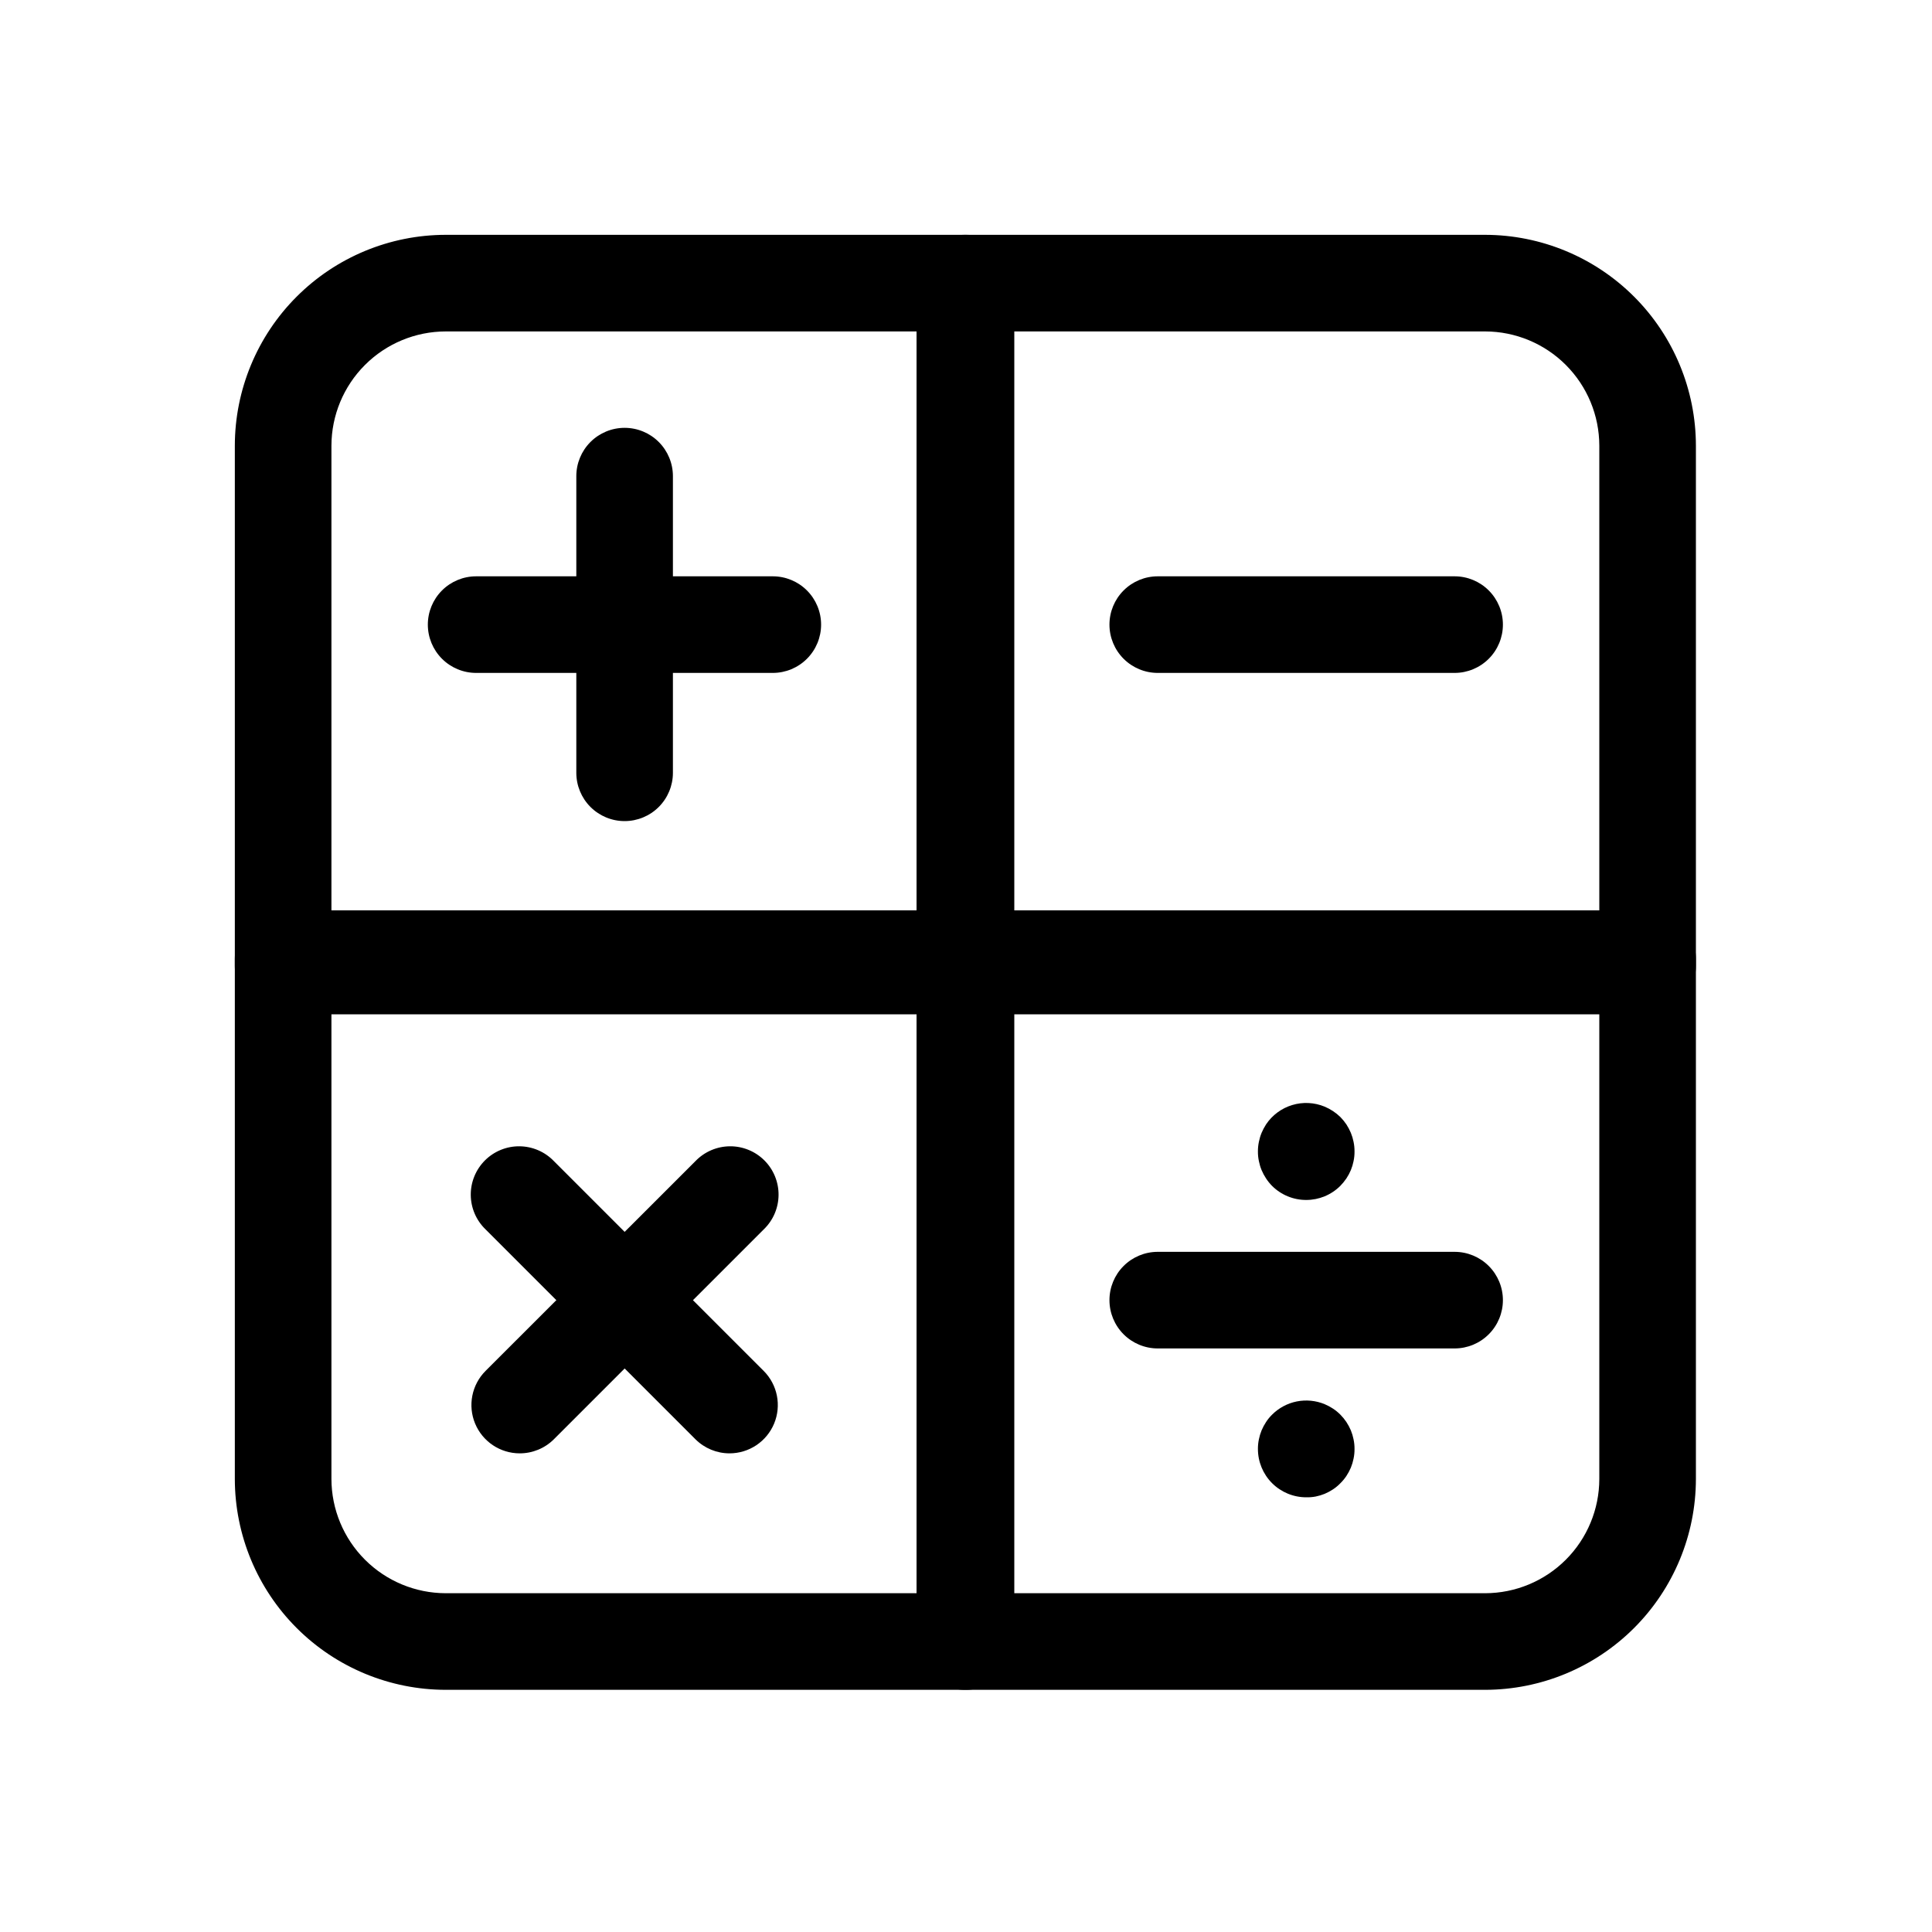 <svg width="283" height="283" viewBox="0 0 283 283" fill="none" xmlns="http://www.w3.org/2000/svg">
<path d="M141.5 148.575H41.473C39.597 148.575 37.797 147.829 36.471 146.503C35.144 145.176 34.398 143.376 34.398 141.5V65.288C34.406 57.098 37.663 49.245 43.454 43.454C49.245 37.663 57.098 34.406 65.288 34.398H141.5C143.376 34.398 145.176 35.144 146.503 36.471C147.829 37.797 148.575 39.597 148.575 41.473V141.5C148.575 143.376 147.829 145.176 146.503 146.503C145.176 147.829 143.376 148.575 141.5 148.575ZM48.548 134.425H134.425V48.548H65.288C60.851 48.556 56.597 50.322 53.46 53.46C50.322 56.597 48.556 60.851 48.548 65.288V134.425Z" fill="black"/>
<path d="M113.2 98.569H69.745C67.868 98.569 66.069 97.823 64.742 96.497C63.415 95.17 62.67 93.37 62.67 91.494C62.67 89.618 63.415 87.818 64.742 86.491C66.069 85.164 67.868 84.419 69.745 84.419H113.2C115.076 84.419 116.876 85.164 118.202 86.491C119.529 87.818 120.275 89.618 120.275 91.494C120.275 93.37 119.529 95.17 118.202 96.497C116.876 97.823 115.076 98.569 113.2 98.569Z" fill="black"/>
<path d="M91.494 120.275C89.618 120.275 87.818 119.53 86.491 118.203C85.164 116.876 84.419 115.076 84.419 113.2V69.745C84.419 67.869 85.164 66.069 86.491 64.743C87.818 63.416 89.618 62.67 91.494 62.67C93.37 62.67 95.17 63.416 96.497 64.743C97.823 66.069 98.569 67.869 98.569 69.745V113.2C98.569 115.076 97.823 116.876 96.497 118.203C95.17 119.53 93.37 120.275 91.494 120.275Z" fill="black"/>
<path d="M241.342 148.575H141.33C139.453 148.575 137.654 147.829 136.327 146.503C135 145.176 134.255 143.376 134.255 141.5V41.473C134.255 39.597 135 37.797 136.327 36.471C137.654 35.144 139.453 34.398 141.33 34.398H217.542C225.729 34.41 233.578 37.668 239.366 43.459C245.155 49.25 248.41 57.1 248.417 65.288V141.5C248.417 143.376 247.672 145.176 246.345 146.503C245.018 147.829 243.218 148.575 241.342 148.575ZM148.405 134.425H234.267V65.288C234.263 60.852 232.5 56.599 229.365 53.46C226.23 50.322 221.978 48.556 217.542 48.548H148.405V134.425Z" fill="black"/>
<path d="M213.071 98.569H169.588C167.711 98.569 165.912 97.823 164.585 96.497C163.258 95.17 162.513 93.37 162.513 91.494C162.513 89.618 163.258 87.818 164.585 86.491C165.912 85.164 167.711 84.419 169.588 84.419H213.071C214.947 84.419 216.747 85.164 218.073 86.491C219.4 87.818 220.146 89.618 220.146 91.494C220.146 93.37 219.4 95.17 218.073 96.497C216.747 97.823 214.947 98.569 213.071 98.569V98.569Z" fill="black"/>
<path d="M141.5 247.526H65.288C57.1 247.518 49.25 244.264 43.459 238.475C37.668 232.687 34.41 224.838 34.398 216.651V140.425C34.398 138.548 35.144 136.749 36.471 135.422C37.797 134.095 39.597 133.35 41.473 133.35H141.5C143.376 133.35 145.176 134.095 146.503 135.422C147.829 136.749 148.575 138.548 148.575 140.425V240.451C148.575 242.327 147.829 244.127 146.503 245.454C145.176 246.781 143.376 247.526 141.5 247.526V247.526ZM48.548 147.5V216.651C48.56 221.085 50.327 225.335 53.465 228.47C56.602 231.604 60.853 233.368 65.288 233.376H134.425V147.5H48.548Z" fill="black"/>
<path d="M106.861 212.887C104.995 212.887 103.205 212.149 101.88 210.835L71.118 180.073C70.442 179.42 69.903 178.64 69.532 177.777C69.162 176.913 68.966 175.985 68.958 175.046C68.95 174.106 69.129 173.175 69.485 172.305C69.841 171.436 70.366 170.646 71.03 169.981C71.695 169.317 72.484 168.792 73.354 168.436C74.223 168.08 75.155 167.901 76.094 167.909C77.034 167.918 77.962 168.113 78.826 168.484C79.689 168.854 80.469 169.393 81.122 170.069L111.87 200.817C112.857 201.807 113.529 203.068 113.8 204.44C114.071 205.811 113.93 207.232 113.394 208.524C112.858 209.815 111.951 210.919 110.789 211.696C109.626 212.472 108.259 212.887 106.861 212.887V212.887Z" fill="black"/>
<path d="M76.113 212.887C74.716 212.884 73.351 212.467 72.191 211.69C71.03 210.912 70.126 209.808 69.591 208.517C69.057 207.227 68.917 205.806 69.189 204.436C69.46 203.066 70.132 201.806 71.118 200.817L101.88 170.069C102.533 169.393 103.314 168.854 104.177 168.484C105.04 168.113 105.968 167.918 106.908 167.909C107.847 167.901 108.779 168.08 109.648 168.436C110.518 168.792 111.308 169.317 111.972 169.981C112.636 170.646 113.162 171.436 113.517 172.305C113.873 173.175 114.052 174.106 114.044 175.046C114.036 175.985 113.841 176.913 113.47 177.777C113.099 178.64 112.56 179.42 111.884 180.073L81.122 210.835C79.79 212.156 77.989 212.894 76.113 212.887V212.887Z" fill="black"/>
<path d="M217.542 247.526H141.33C139.453 247.526 137.654 246.781 136.327 245.454C135 244.127 134.255 242.327 134.255 240.451V140.425C134.255 138.548 135 136.749 136.327 135.422C137.654 134.095 139.453 133.35 141.33 133.35H241.342C243.218 133.35 245.018 134.095 246.345 135.422C247.672 136.749 248.417 138.548 248.417 140.425V216.651C248.406 224.836 245.149 232.683 239.362 238.47C233.574 244.258 225.727 247.515 217.542 247.526V247.526ZM148.405 233.376H217.542C221.975 233.368 226.225 231.604 229.36 228.469C232.495 225.334 234.26 221.084 234.267 216.651V147.5H148.405V233.376Z" fill="black"/>
<path d="M213.071 197.52H169.588C167.711 197.52 165.912 196.774 164.585 195.447C163.258 194.121 162.513 192.321 162.513 190.445C162.513 188.568 163.258 186.769 164.585 185.442C165.912 184.115 167.711 183.37 169.588 183.37H213.071C214.947 183.37 216.747 184.115 218.073 185.442C219.4 186.769 220.146 188.568 220.146 190.445C220.146 192.321 219.4 194.121 218.073 195.447C216.747 196.774 214.947 197.52 213.071 197.52V197.52Z" fill="black"/>
<path d="M191.336 175.771C190.406 175.773 189.485 175.591 188.626 175.237C187.766 174.882 186.985 174.362 186.327 173.705C186 173.371 185.706 173.006 185.45 172.616C185.197 172.23 184.979 171.823 184.799 171.399C184.624 170.974 184.492 170.533 184.403 170.083C184.304 169.618 184.256 169.143 184.261 168.668C184.258 168.192 184.305 167.718 184.403 167.253C184.492 166.802 184.624 166.362 184.799 165.937C184.982 165.509 185.199 165.098 185.45 164.706C186.359 163.345 187.712 162.342 189.279 161.868C190.845 161.393 192.527 161.476 194.039 162.102C194.463 162.282 194.87 162.5 195.256 162.753C195.646 163.01 196.011 163.303 196.345 163.63C196.668 163.963 196.961 164.323 197.222 164.706C197.473 165.098 197.69 165.509 197.873 165.937C198.048 166.362 198.181 166.802 198.27 167.253C198.367 167.718 198.414 168.192 198.411 168.668C198.416 169.143 198.368 169.618 198.27 170.083C198.181 170.533 198.048 170.974 197.873 171.399C197.693 171.823 197.475 172.23 197.222 172.616C196.957 173.003 196.658 173.368 196.331 173.705C195.005 175.028 193.209 175.771 191.336 175.771V175.771Z" fill="black"/>
<path d="M191.336 219.325C189.46 219.325 187.66 218.58 186.333 217.253C185.006 215.926 184.261 214.126 184.261 212.25C184.257 211.775 184.304 211.3 184.402 210.835C184.492 210.385 184.624 209.944 184.799 209.519C184.979 209.095 185.197 208.688 185.45 208.302C185.703 207.913 185.997 207.553 186.327 207.227C187.315 206.236 188.576 205.56 189.949 205.285C191.321 205.011 192.745 205.15 194.039 205.684C194.463 205.865 194.87 206.082 195.256 206.335C195.65 206.592 196.015 206.891 196.345 207.227C196.671 207.556 196.965 207.916 197.222 208.302C197.475 208.688 197.693 209.095 197.873 209.519C198.048 209.944 198.18 210.385 198.269 210.835C198.368 211.3 198.416 211.775 198.411 212.25C198.415 212.725 198.368 213.2 198.269 213.665C198.18 214.115 198.048 214.556 197.873 214.981C197.693 215.405 197.475 215.812 197.222 216.198C196.964 216.587 196.665 216.947 196.331 217.273C196.005 217.608 195.645 217.907 195.256 218.165C194.87 218.418 194.463 218.635 194.039 218.816C193.614 218.99 193.173 219.123 192.723 219.212C192.266 219.298 191.801 219.336 191.336 219.325V219.325Z" fill="black"/>
</svg>
